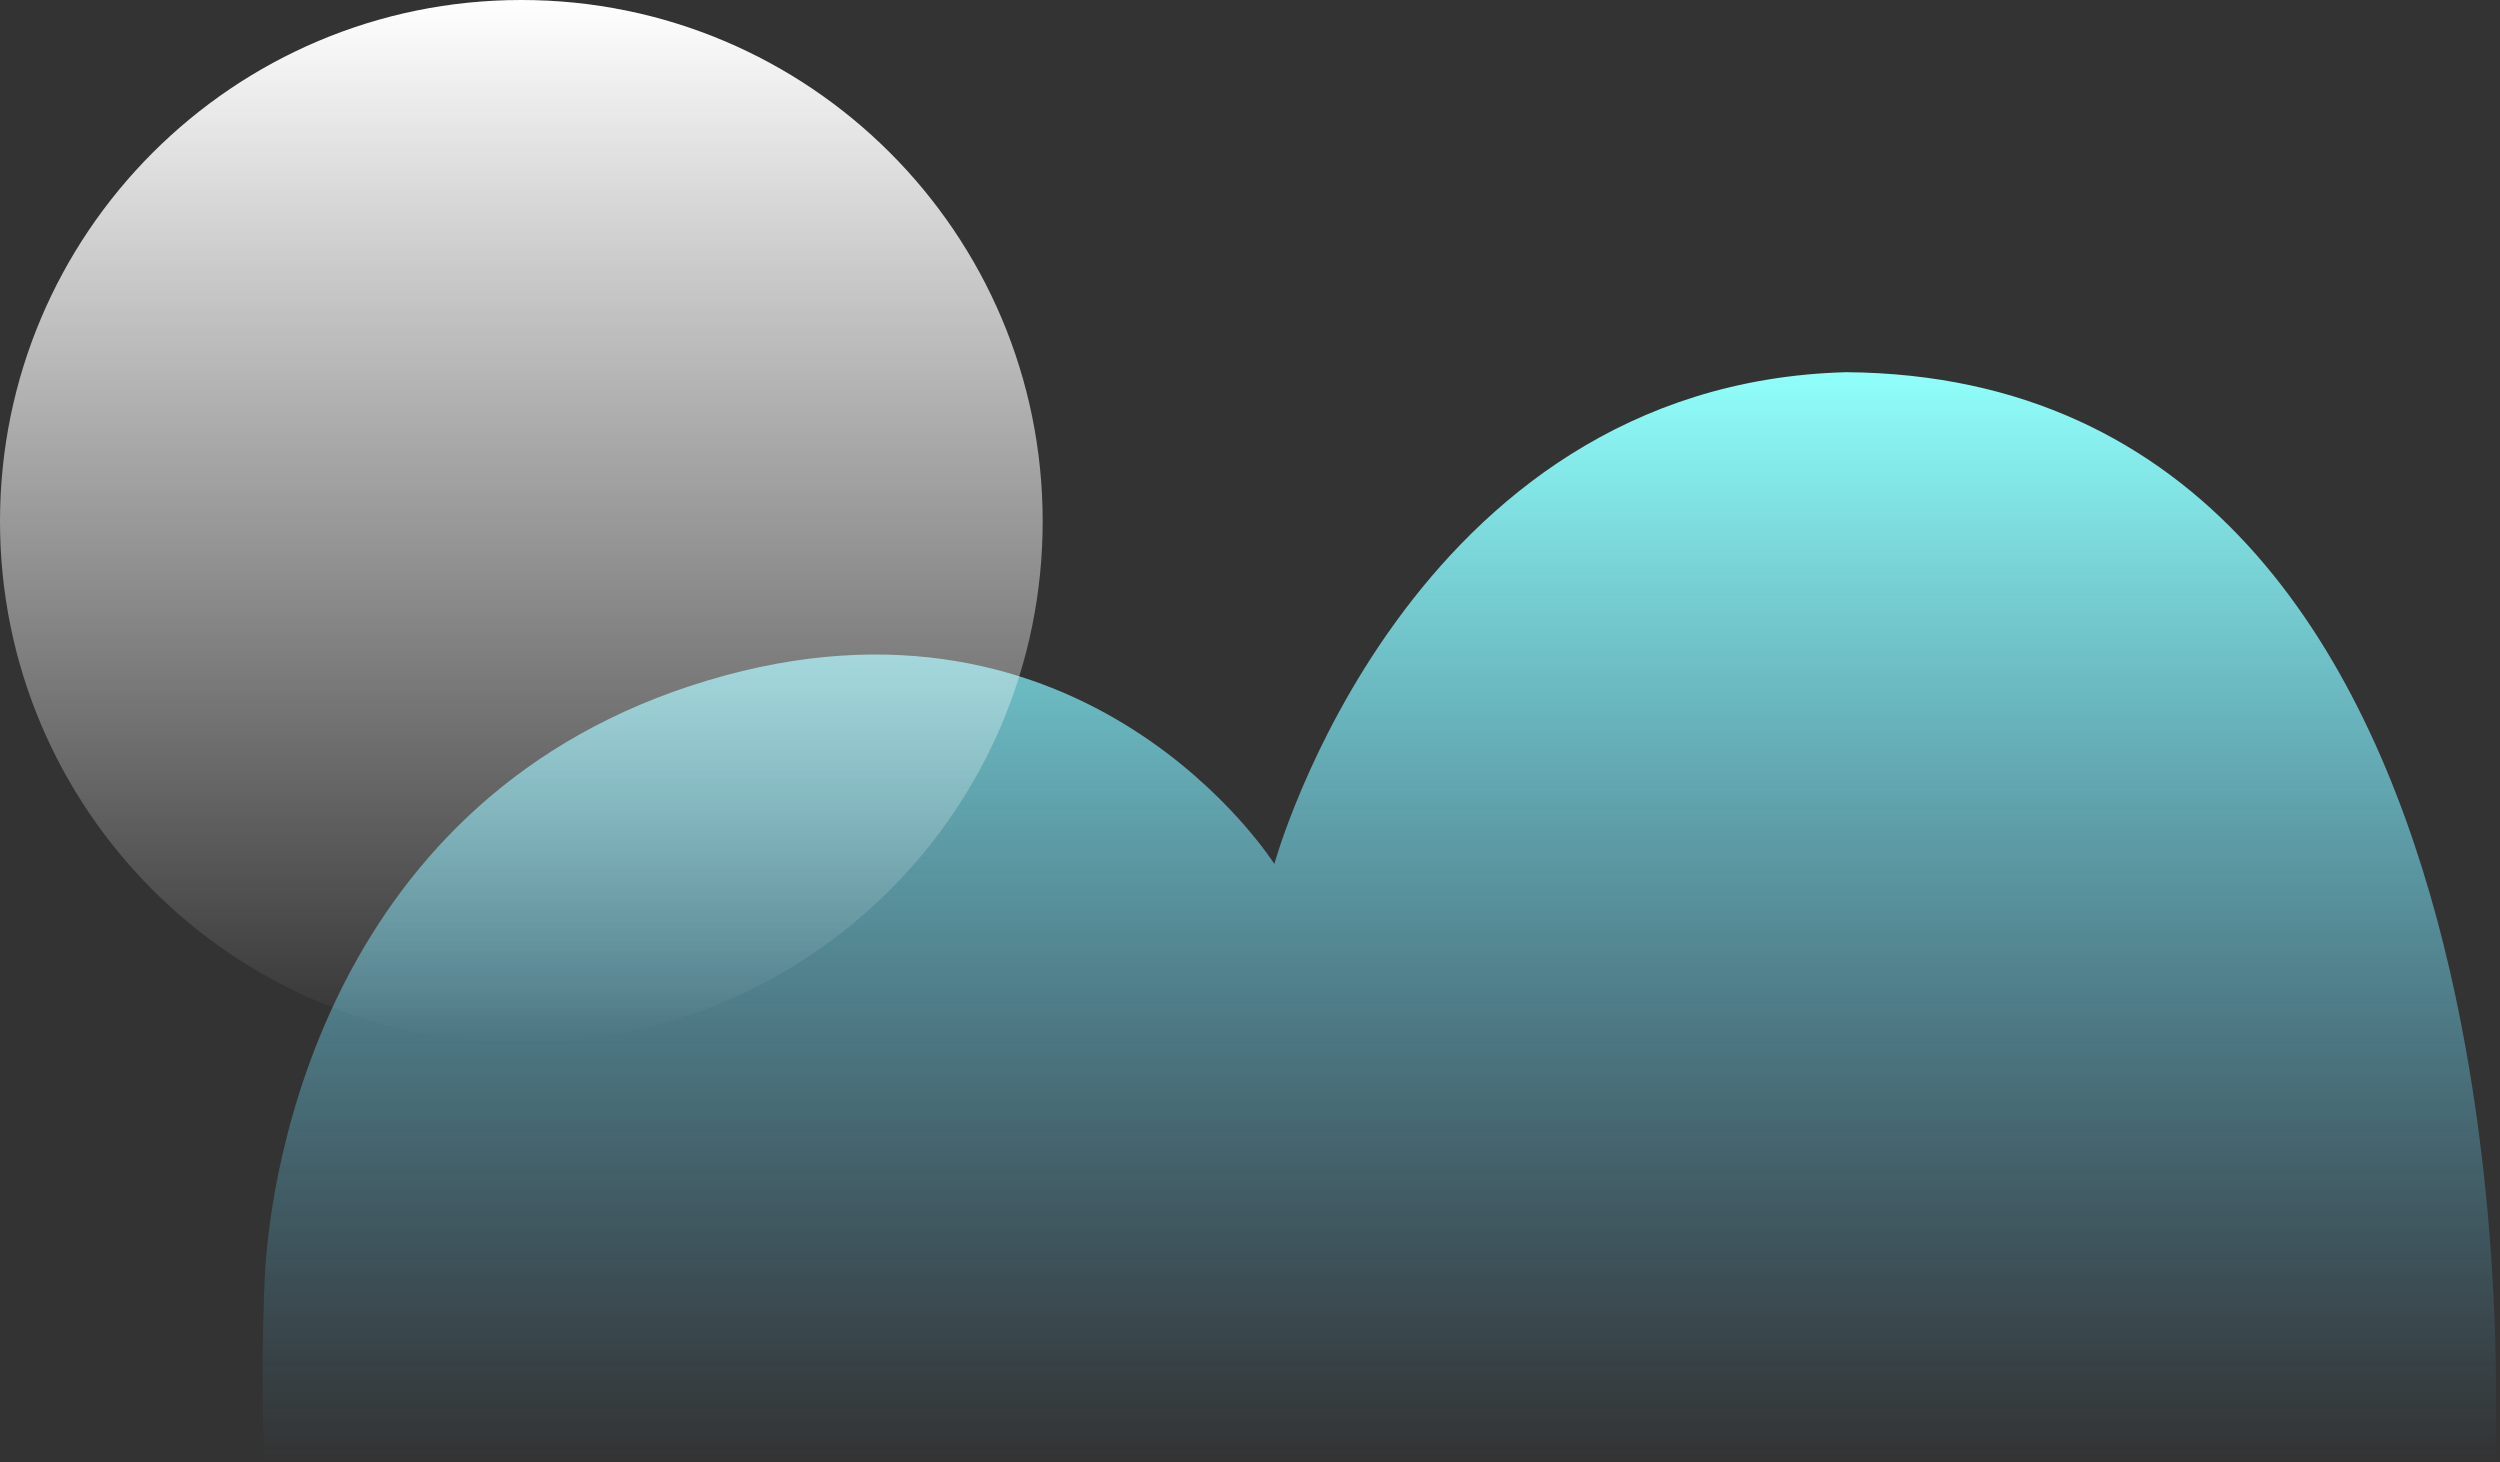 <svg width="342" height="200" viewBox="0 0 342 200" fill="none" xmlns="http://www.w3.org/2000/svg">
<rect x="0" y="0" width="342" height="200" fill="#333333" stroke="none"/>
<g clip-path="url(#clip0)">
<path d="M36.205 175.038C36.853 159.632 44.907 108.678 96.772 93.095C148.637 77.511 174.33 118.185 174.33 118.185C174.33 118.185 192.389 52.53 252.557 50.917C349.78 51.667 341.28 200.003 341.28 200.003H36.205C36.205 200.003 35.557 190.442 36.205 175.038Z" fill="url(#paint0_linear)"/>
<path d="M71.319 142.639C110.708 142.639 142.639 110.708 142.639 71.319C142.639 31.931 110.708 0 71.319 0C31.931 0 0 31.931 0 71.319C0 110.708 31.931 142.639 71.319 142.639Z" fill="url(#paint1_linear)"/>
</g>
<defs>
<linearGradient id="paint0_linear" x1="188.693" y1="50.917" x2="188.693" y2="200.003" gradientUnits="userSpaceOnUse">
<stop stop-color="#90FFFA"/>
<stop offset="1" stop-color="#61CEFF" stop-opacity="0"/>
</linearGradient>
<linearGradient id="paint1_linear" x1="71.319" y1="0" x2="71.319" y2="142.639" gradientUnits="userSpaceOnUse">
<stop stop-color="white"/>
<stop offset="1" stop-color="white" stop-opacity="0"/>
</linearGradient>
<clipPath id="clip0">
<rect width="341.468" height="200" fill="white"/>
</clipPath>
</defs>
</svg>
